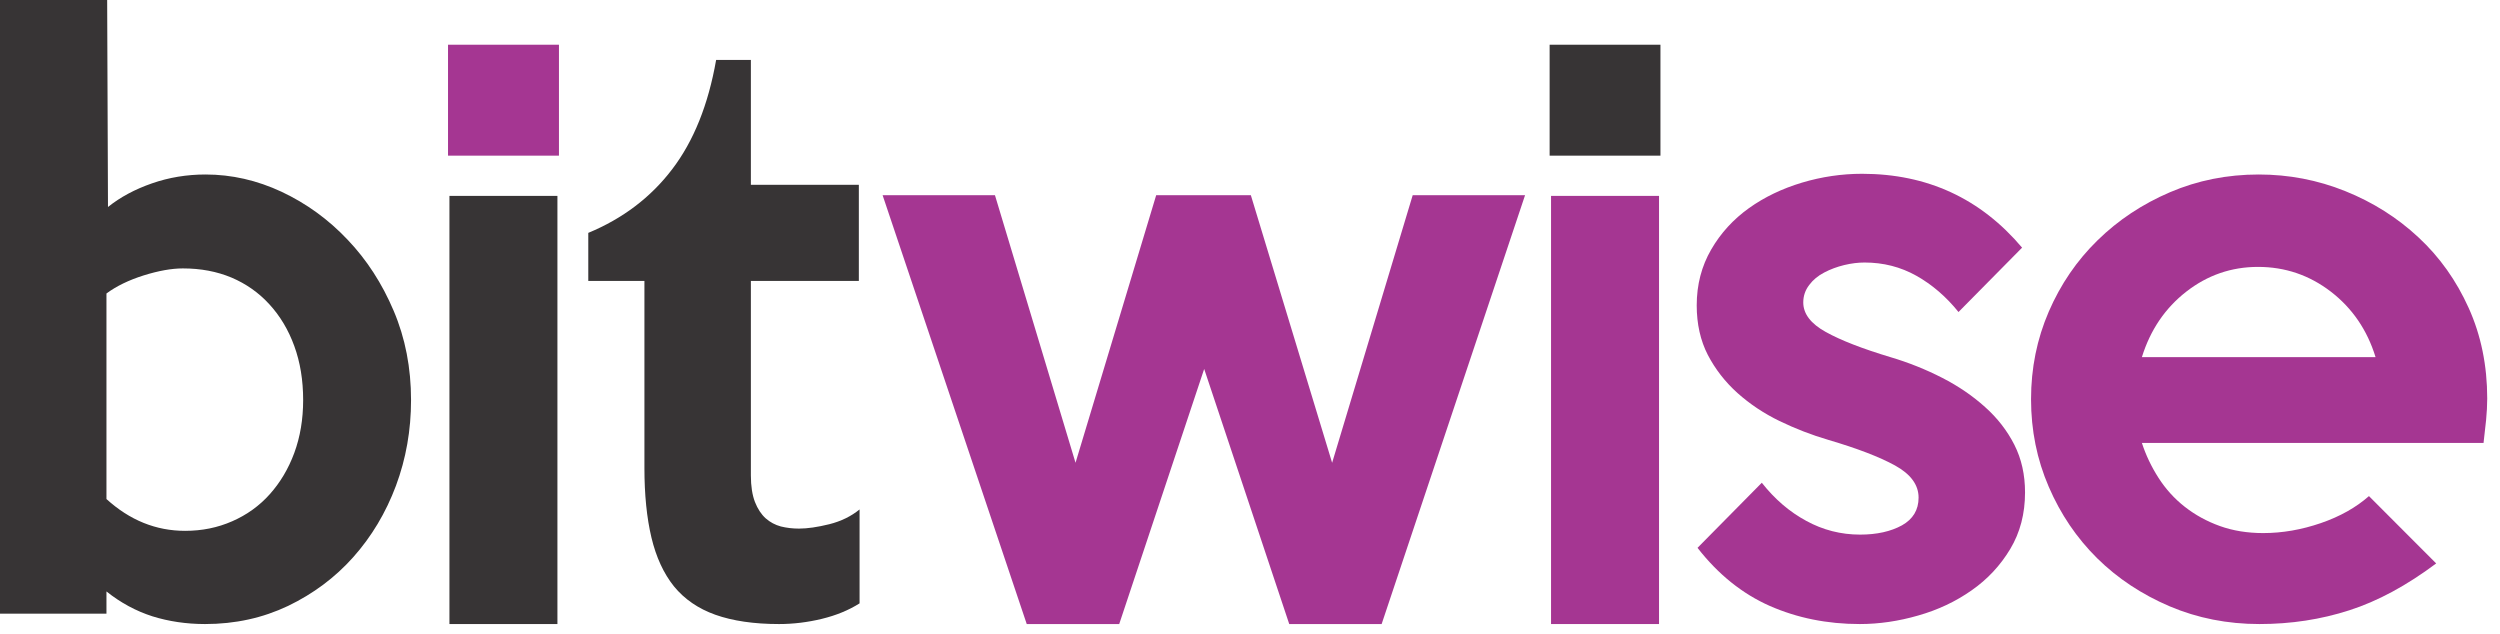 <svg width="134" height="34" viewBox="0 0 134 34" fill="none" xmlns="http://www.w3.org/2000/svg">
<path d="M22.032 21.442C22.032 23.053 21.764 24.581 21.224 26.034C20.677 27.492 19.913 28.764 18.936 29.861C17.958 30.959 16.79 31.827 15.441 32.477C14.087 33.121 12.607 33.449 10.991 33.449C9.987 33.449 9.042 33.307 8.168 33.034C7.3 32.755 6.47 32.313 5.706 31.701V32.892H0V0H5.744L5.788 11.095C6.448 10.565 7.235 10.145 8.147 9.828C9.053 9.512 10.014 9.353 11.018 9.353C12.416 9.353 13.776 9.664 15.097 10.281C16.419 10.904 17.598 11.756 18.625 12.842C19.657 13.923 20.481 15.195 21.103 16.664C21.726 18.133 22.032 19.722 22.032 21.442ZM16.249 21.442C16.249 20.383 16.091 19.416 15.774 18.548C15.458 17.674 15.004 16.926 14.437 16.309C13.869 15.687 13.192 15.212 12.411 14.879C11.625 14.551 10.762 14.387 9.801 14.387C9.195 14.387 8.496 14.513 7.693 14.764C6.902 15.015 6.235 15.338 5.706 15.731V26.749C6.956 27.885 8.359 28.453 9.921 28.453C10.827 28.453 11.663 28.284 12.449 27.939C13.23 27.596 13.902 27.115 14.458 26.492C15.015 25.87 15.458 25.133 15.774 24.276C16.091 23.413 16.249 22.468 16.249 21.442Z" fill="#373435"/>
<path d="M29.878 33.449H24.09V10.5H29.878V33.449Z" fill="#373435"/>
<path d="M29.96 8.343H24.014V2.397H29.96V8.343Z" fill="#A53692"/>
<path d="M46.073 32.34C45.494 32.706 44.817 32.985 44.052 33.17C43.288 33.356 42.518 33.449 41.754 33.449C40.405 33.449 39.269 33.279 38.346 32.952C37.424 32.624 36.681 32.111 36.124 31.428C35.573 30.741 35.169 29.867 34.917 28.813C34.666 27.754 34.541 26.514 34.541 25.084V15.059H31.532V12.482C33.378 11.717 34.879 10.582 36.026 9.075C37.178 7.568 37.964 5.613 38.385 3.211H40.247V9.905H46.034V15.059H40.247V25.482C40.247 26.061 40.323 26.536 40.465 26.907C40.612 27.279 40.803 27.568 41.038 27.781C41.279 27.994 41.552 28.136 41.852 28.218C42.158 28.294 42.48 28.333 42.824 28.333C43.272 28.333 43.812 28.256 44.451 28.098C45.084 27.939 45.625 27.672 46.073 27.306V32.34Z" fill="#373435"/>
<path d="M81.744 10.461L74.056 33.449H69.103L64.544 19.776L59.99 33.449H55.033L47.307 10.461H53.329L57.648 24.805L61.972 10.461H67.045L71.402 24.805L75.721 10.461H81.744Z" fill="#A53692"/>
<path d="M88.924 33.449H83.136V10.5H88.924V33.449Z" fill="#A53692"/>
<path d="M89 8.343H83.06V2.397H89V8.343Z" fill="#373435"/>
<path d="M108.542 26.394C108.542 27.53 108.28 28.54 107.75 29.425C107.22 30.309 106.527 31.052 105.681 31.641C104.834 32.237 103.879 32.69 102.82 32.99C101.766 33.296 100.717 33.449 99.686 33.449C97.933 33.449 96.328 33.121 94.859 32.477C93.39 31.827 92.096 30.79 90.987 29.364L94.433 25.875C95.121 26.749 95.913 27.432 96.814 27.918C97.709 28.409 98.675 28.655 99.702 28.655C100.603 28.655 101.351 28.485 101.946 28.158C102.536 27.825 102.836 27.333 102.836 26.673C102.836 25.985 102.41 25.411 101.569 24.947C100.723 24.483 99.533 24.03 97.998 23.577C97.103 23.315 96.229 22.976 95.383 22.567C94.537 22.157 93.789 21.655 93.128 21.065C92.467 20.47 91.938 19.788 91.539 19.023C91.146 18.259 90.944 17.369 90.944 16.369C90.944 15.256 91.206 14.262 91.719 13.377C92.232 12.487 92.915 11.75 93.745 11.155C94.58 10.56 95.53 10.107 96.584 9.79C97.643 9.473 98.719 9.315 99.806 9.315C103.295 9.315 106.156 10.636 108.384 13.274L104.976 16.724C104.316 15.905 103.562 15.256 102.716 14.78C101.87 14.306 100.947 14.071 99.942 14.071C99.598 14.071 99.238 14.114 98.85 14.207C98.468 14.3 98.113 14.431 97.78 14.606C97.452 14.775 97.179 14.999 96.972 15.277C96.759 15.556 96.655 15.867 96.655 16.211C96.655 16.817 97.054 17.347 97.862 17.794C98.67 18.242 99.822 18.69 101.329 19.143C102.306 19.433 103.229 19.804 104.103 20.252C104.976 20.699 105.741 21.224 106.401 21.819C107.062 22.408 107.586 23.085 107.969 23.839C108.351 24.592 108.542 25.444 108.542 26.394Z" fill="#A53692"/>
<path d="M133.315 21.36C133.315 21.731 133.293 22.113 133.255 22.512C133.216 22.905 133.167 23.315 133.118 23.741H114.805C115.018 24.396 115.318 25.024 115.7 25.619C116.083 26.214 116.552 26.733 117.104 27.164C117.661 27.601 118.288 27.945 118.987 28.196C119.686 28.447 120.462 28.573 121.308 28.573C122.334 28.573 123.366 28.393 124.398 28.038C125.43 27.683 126.288 27.197 126.976 26.591L130.579 30.2C128.996 31.385 127.44 32.226 125.922 32.712C124.404 33.203 122.799 33.449 121.106 33.449C119.391 33.449 117.786 33.132 116.295 32.499C114.799 31.86 113.505 31.003 112.408 29.922C111.31 28.835 110.448 27.563 109.814 26.094C109.181 24.631 108.864 23.064 108.864 21.398C108.864 19.733 109.181 18.171 109.814 16.703C110.448 15.239 111.321 13.962 112.43 12.88C113.538 11.794 114.832 10.937 116.312 10.303C117.792 9.67 119.375 9.353 121.068 9.353C122.678 9.353 124.224 9.648 125.703 10.243C127.183 10.838 128.493 11.663 129.629 12.722C130.765 13.776 131.66 15.037 132.321 16.506C132.982 17.969 133.315 19.591 133.315 21.36ZM127.33 19.143C126.883 17.685 126.08 16.517 124.933 15.632C123.781 14.748 122.482 14.306 121.029 14.306C119.604 14.306 118.321 14.748 117.185 15.632C116.05 16.517 115.258 17.685 114.805 19.143H127.33Z" fill="#A53692"/>
</svg>
